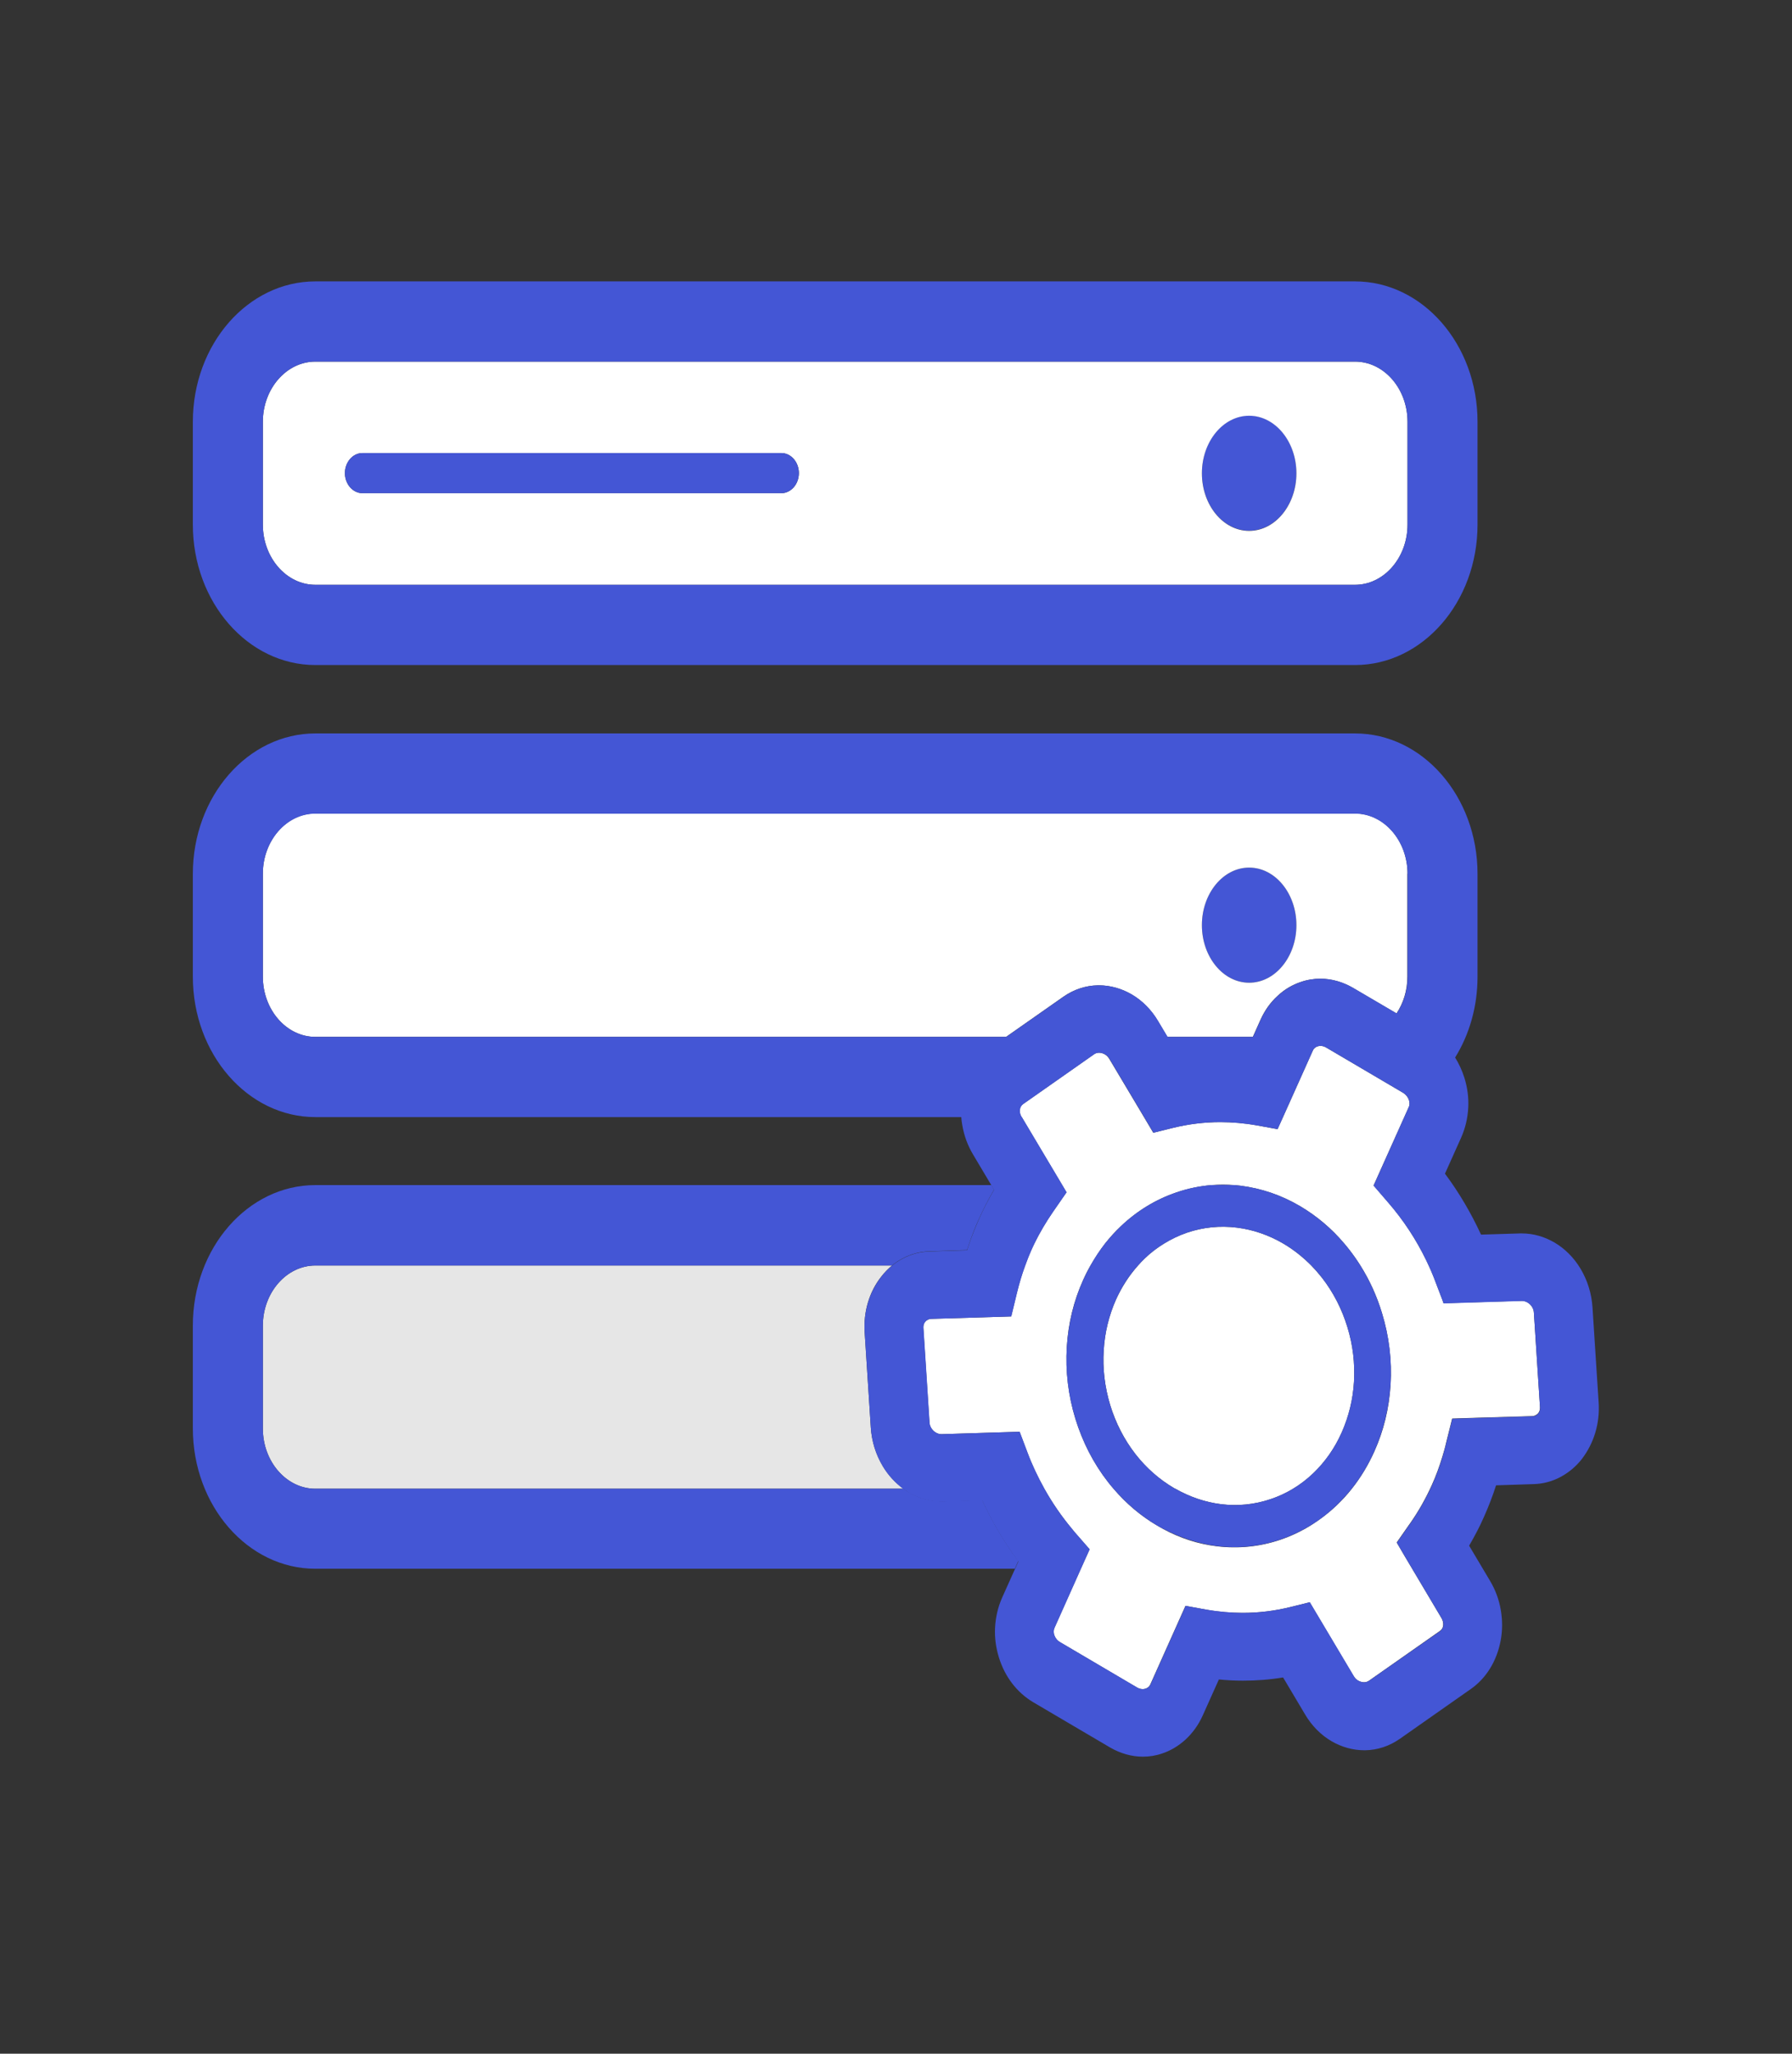 <svg width="192" height="220" viewBox="0 0 192 220" fill="none" xmlns="http://www.w3.org/2000/svg">
<rect x="0" y="0" width="192" height="220" fill="#333333" stroke="none"/>
<g id="host-record-svgrepo-com 1">
<path id="Vector" d="M128.775 50.682C128.775 52.317 129.308 53.885 130.258 55.042C131.207 56.198 132.495 56.848 133.837 56.848C135.18 56.848 136.468 56.198 137.417 55.042C138.367 53.885 138.9 52.317 138.9 50.682C138.9 49.046 138.367 47.478 137.417 46.322C136.468 45.165 135.18 44.516 133.837 44.516C132.495 44.516 131.207 45.165 130.258 46.322C129.308 47.478 128.775 49.046 128.775 50.682Z" fill="#4456D5"/>
<path id="Vector_2" d="M128.775 99.107C128.775 100.743 129.308 102.311 130.258 103.467C131.207 104.624 132.495 105.273 133.837 105.273C135.18 105.273 136.468 104.624 137.417 103.467C138.367 102.311 138.9 100.743 138.9 99.107C138.9 97.472 138.367 95.904 137.417 94.747C136.468 93.591 135.18 92.941 133.837 92.941C132.495 92.941 131.207 93.591 130.258 94.747C129.308 95.904 128.775 97.472 128.775 99.107Z" fill="#4456D5"/>
<path id="Vector_3" d="M145.181 38.736H33.788C30.694 38.736 28.163 41.637 28.163 45.182V56.203C28.163 59.748 30.694 62.648 33.788 62.648H145.181C148.275 62.648 150.806 59.748 150.806 56.203V45.182C150.806 41.615 148.275 38.736 145.181 38.736ZM83.719 52.83H38.831C37.8 52.83 36.956 51.863 36.956 50.682C36.956 49.5 37.8 48.533 38.831 48.533H83.719C84.75 48.533 85.594 49.5 85.594 50.682C85.594 51.863 84.75 52.83 83.719 52.83ZM133.838 56.869C131.044 56.869 128.775 54.098 128.775 50.703C128.775 47.309 131.044 44.537 133.838 44.537C136.631 44.537 138.9 47.309 138.9 50.703C138.9 54.098 136.631 56.869 133.838 56.869ZM150.806 93.586C150.806 90.041 148.275 87.141 145.181 87.141H33.788C30.694 87.141 28.163 90.041 28.163 93.586V104.629C28.163 108.174 30.694 111.074 33.788 111.074H107.794L113.925 106.777C115.031 106.004 116.306 105.574 117.619 105.553H117.75C118.95 105.553 120.169 105.896 121.238 106.52C122.381 107.186 123.356 108.174 124.069 109.377L125.081 111.074H134.231L135.038 109.27C135.488 108.26 136.106 107.379 136.894 106.67C137.625 105.982 138.469 105.488 139.388 105.187C140.063 104.951 140.775 104.844 141.469 104.844C142.669 104.844 143.869 105.188 144.938 105.811L149.625 108.561C150.356 107.465 150.788 106.111 150.788 104.629V93.586H150.806ZM133.838 105.273C131.044 105.273 128.775 102.502 128.775 99.107C128.775 95.713 131.044 92.941 133.838 92.941C136.631 92.941 138.9 95.713 138.9 99.107C138.9 102.502 136.631 105.273 133.838 105.273Z" fill="white"/>
<path id="Vector_4" d="M145.181 30.143H33.788C26.55 30.143 20.663 36.889 20.663 45.182V56.203C20.663 64.496 26.55 71.242 33.788 71.242H145.181C152.419 71.242 158.306 64.496 158.306 56.203V45.182C158.306 36.889 152.419 30.143 145.181 30.143ZM150.806 56.203C150.806 59.748 148.275 62.648 145.181 62.648H33.788C30.694 62.648 28.163 59.748 28.163 56.203V45.182C28.163 41.637 30.694 38.736 33.788 38.736H145.181C148.275 38.736 150.806 41.637 150.806 45.182V56.203Z" fill="#4456D5"/>
<path id="Vector_5" d="M83.719 48.533H38.831C37.8 48.533 36.956 49.5 36.956 50.682C36.956 51.863 37.8 52.83 38.831 52.83H83.719C84.75 52.83 85.594 51.863 85.594 50.682C85.594 49.5 84.75 48.533 83.719 48.533Z" fill="#4456D5"/>
<path id="Vector_6" d="M94.594 157.072C93.844 155.826 93.394 154.408 93.3 152.904L92.644 142.742C92.494 140.508 93.131 138.381 94.425 136.748C94.781 136.297 95.156 135.91 95.569 135.566H33.788C30.694 135.566 28.163 138.467 28.163 142.012V153.033C28.163 156.578 30.694 159.479 33.788 159.479H96.806C95.925 158.855 95.175 158.039 94.594 157.072Z" fill="#E6E6E6"/>
<path id="Vector_7" d="M106.838 163.775C106.256 162.787 105.731 161.756 105.244 160.703L101.044 160.832H100.856C99.656 160.832 98.456 160.51 97.388 159.865C97.181 159.758 96.994 159.629 96.806 159.479H33.788C30.694 159.479 28.163 156.578 28.163 153.033V142.012C28.163 138.467 30.694 135.566 33.788 135.566H95.569C95.925 135.266 96.319 135.008 96.731 134.793C97.631 134.32 98.606 134.062 99.619 134.041L103.613 133.912C103.688 133.676 103.763 133.461 103.838 133.225C104.156 132.322 104.494 131.42 104.888 130.582C105.356 129.529 105.9 128.477 106.5 127.445L106.219 126.951H33.788C26.55 126.951 20.663 133.697 20.663 141.99V153.012C20.663 161.305 26.55 168.051 33.788 168.051H108.731L109.106 167.213C108.281 166.139 107.531 164.979 106.838 163.775Z" fill="#4456D5"/>
<path id="Vector_8" d="M144.356 142.141C143.756 140.207 142.856 138.445 141.656 136.898C141.281 136.426 140.906 135.996 140.494 135.566C139.594 134.664 138.6 133.869 137.513 133.225C135.938 132.301 134.25 131.721 132.506 131.506C130.706 131.291 128.925 131.463 127.2 132.043C126.319 132.344 125.494 132.73 124.706 133.225C123.975 133.676 123.263 134.213 122.625 134.836C122.381 135.072 122.156 135.309 121.931 135.566C120.975 136.641 120.188 137.865 119.569 139.219C118.819 140.916 118.369 142.721 118.256 144.633C118.125 146.609 118.369 148.586 118.95 150.519C119.55 152.453 120.45 154.215 121.65 155.762C122.813 157.266 124.219 158.49 125.794 159.414C125.831 159.436 125.869 159.457 125.925 159.478C127.481 160.359 129.113 160.918 130.819 161.133C132.619 161.348 134.4 161.176 136.125 160.596C136.969 160.316 137.756 159.951 138.506 159.5C139.294 159.027 140.025 158.469 140.7 157.824C141.975 156.6 143.006 155.139 143.756 153.441C144.506 151.744 144.956 149.939 145.069 148.027C145.181 146.051 144.956 144.074 144.356 142.141Z" fill="white"/>
<path id="Vector_9" d="M164.344 140.594C164.325 140.164 164.044 139.756 163.669 139.52C163.481 139.412 163.275 139.348 163.069 139.348L158.119 139.498L154.669 139.605L154.538 139.24L153.825 137.371C153.525 136.555 153.188 135.781 152.813 135.008C151.725 132.773 150.375 130.711 148.781 128.863L147.319 127.166L147.169 126.994L150.938 118.594C151.013 118.443 151.031 118.271 151.013 118.1C150.975 117.713 150.713 117.305 150.338 117.068L142.088 112.213C141.9 112.105 141.694 112.041 141.488 112.041C141.113 112.041 140.794 112.234 140.663 112.535L137.475 119.646L136.875 120.957L134.625 120.549C133.331 120.312 132.019 120.205 130.725 120.205C129.019 120.205 127.294 120.42 125.644 120.828L123.563 121.344L122.569 119.668L118.856 113.438C118.725 113.223 118.556 113.051 118.369 112.943C118.181 112.836 117.956 112.771 117.75 112.771C117.544 112.771 117.356 112.836 117.206 112.943L109.613 118.271C109.425 118.4 109.313 118.572 109.275 118.809C109.219 119.088 109.275 119.367 109.444 119.646L109.481 119.689L113.831 126.994L114.263 127.725L112.819 129.809C112.05 130.926 111.375 132.086 110.794 133.268C110.681 133.482 110.588 133.697 110.494 133.912C110.25 134.449 110.025 135.029 109.819 135.609C109.481 136.533 109.2 137.479 108.956 138.467L108.338 141.023L99.806 141.281C99.525 141.281 99.281 141.41 99.112 141.604C98.981 141.775 98.925 141.99 98.925 142.227L99.581 152.389C99.6 152.818 99.881 153.227 100.256 153.463C100.444 153.57 100.65 153.635 100.856 153.635L109.238 153.377L110.081 155.611C110.588 156.965 111.206 158.254 111.9 159.5C112.763 161.025 113.756 162.465 114.863 163.797C114.956 163.904 115.05 164.012 115.125 164.119L116.738 165.967L115.781 168.094L112.969 174.389C112.838 174.689 112.894 174.99 112.95 175.162C113.063 175.484 113.269 175.742 113.569 175.914L121.819 180.77C122.006 180.877 122.213 180.941 122.419 180.941C122.794 180.941 123.113 180.748 123.244 180.447L127.013 172.025L129.263 172.434C130.556 172.67 131.869 172.777 133.163 172.777C134.869 172.777 136.594 172.562 138.244 172.154L140.325 171.639L145.031 179.545C145.163 179.76 145.331 179.932 145.519 180.039C145.706 180.146 145.931 180.211 146.138 180.211C146.344 180.211 146.531 180.146 146.681 180.039L154.275 174.711C154.463 174.582 154.575 174.41 154.613 174.174C154.669 173.83 154.556 173.529 154.444 173.336L150.525 166.74L149.644 165.236L150.994 163.303L151.088 163.174C152.006 161.863 152.775 160.488 153.413 159.07C153.844 158.125 154.219 157.094 154.538 156.041C154.688 155.547 154.838 155.031 154.95 154.516L155.588 151.959L158.288 151.873L164.119 151.701C164.4 151.701 164.644 151.572 164.813 151.379C164.944 151.207 165 150.992 165 150.756L164.344 140.594ZM123.994 163.432C122.231 162.4 120.656 161.068 119.306 159.479C119.1 159.242 118.913 159.006 118.706 158.748C117.15 156.75 115.988 154.473 115.219 151.98C114.45 149.467 114.15 146.889 114.3 144.289C114.45 141.775 115.031 139.369 116.044 137.135C116.288 136.576 116.55 136.061 116.85 135.545C117.319 134.729 117.844 133.934 118.406 133.203C118.931 132.537 119.494 131.914 120.094 131.355C121.838 129.701 123.844 128.477 126.075 127.725C127.294 127.316 128.531 127.059 129.788 126.951C130.613 126.887 131.438 126.887 132.281 126.951L132.9 127.016C135.131 127.295 137.288 128.025 139.294 129.207C141.075 130.26 142.669 131.592 144.038 133.225C144.225 133.439 144.394 133.654 144.581 133.891C145.013 134.449 145.406 135.008 145.781 135.609C146.756 137.156 147.525 138.854 148.069 140.658C148.838 143.172 149.138 145.75 148.988 148.35C148.838 150.863 148.256 153.27 147.244 155.504C146.588 156.965 145.781 158.297 144.825 159.5C144.319 160.145 143.775 160.725 143.194 161.283C142.144 162.271 141 163.109 139.781 163.797C138.956 164.248 138.113 164.635 137.213 164.936C135 165.688 132.694 165.924 130.388 165.645C128.381 165.408 126.45 164.785 124.631 163.797C124.425 163.668 124.219 163.561 123.994 163.432Z" fill="white"/>
<path id="Vector_10" d="M171.281 150.219L170.625 140.057C170.531 138.574 170.081 137.135 169.331 135.889C168.619 134.707 167.644 133.74 166.538 133.096C165.469 132.473 164.269 132.129 163.069 132.129H162.881L158.681 132.258C157.613 129.937 156.319 127.746 154.819 125.727L156.544 121.881C156.994 120.871 157.256 119.775 157.313 118.637C157.369 117.563 157.219 116.488 156.9 115.457C156.656 114.684 156.319 113.953 155.906 113.287C157.425 110.838 158.306 107.852 158.306 104.629V93.607C158.306 85.314 152.419 78.568 145.181 78.568H33.788C26.55 78.568 20.663 85.314 20.663 93.607V104.629C20.663 112.922 26.55 119.668 33.788 119.668H102.994C103.013 119.969 103.05 120.248 103.106 120.549C103.294 121.666 103.688 122.719 104.25 123.664L106.219 126.973L106.5 127.467C105.9 128.498 105.356 129.529 104.888 130.604C104.513 131.441 104.156 132.344 103.838 133.246C103.763 133.482 103.688 133.697 103.613 133.934L99.619 134.062C98.606 134.084 97.631 134.342 96.731 134.814C96.319 135.029 95.925 135.287 95.569 135.588C95.156 135.932 94.763 136.318 94.425 136.77C93.131 138.424 92.494 140.551 92.644 142.764L93.3 152.926C93.394 154.408 93.844 155.848 94.594 157.094C95.175 158.061 95.944 158.877 96.806 159.521C96.994 159.65 97.181 159.779 97.388 159.908C98.456 160.531 99.656 160.875 100.856 160.875H101.044L105.244 160.746C105.731 161.799 106.256 162.83 106.838 163.818C107.531 165.021 108.281 166.16 109.106 167.277L108.731 168.115L107.381 171.123C106.931 172.133 106.669 173.229 106.613 174.367C106.556 175.441 106.706 176.516 107.025 177.547C107.663 179.631 108.975 181.328 110.719 182.359L118.969 187.215C120.056 187.838 121.256 188.182 122.438 188.182C123.15 188.182 123.844 188.074 124.519 187.838C125.438 187.537 126.281 187.021 127.013 186.355C127.781 185.646 128.419 184.766 128.869 183.756L130.594 179.91C131.456 179.996 132.319 180.039 133.181 180.039C134.625 180.039 136.05 179.932 137.475 179.695L139.838 183.67C140.55 184.873 141.525 185.861 142.669 186.527C143.738 187.15 144.956 187.494 146.156 187.494H146.288C147.6 187.473 148.875 187.043 149.981 186.27L157.575 180.941C159.244 179.781 160.369 177.934 160.781 175.764C160.988 174.689 160.988 173.572 160.8 172.477C160.613 171.359 160.219 170.307 159.656 169.361L157.406 165.58C158.006 164.549 158.55 163.518 159.019 162.443C159.488 161.391 159.919 160.273 160.294 159.113L164.288 158.984C165.3 158.963 166.275 158.705 167.175 158.232C168.056 157.76 168.844 157.115 169.481 156.299C170.794 154.58 171.431 152.453 171.281 150.219ZM28.163 104.629V93.607C28.163 90.062 30.694 87.162 33.788 87.162H145.181C148.275 87.162 150.806 90.062 150.806 93.607V104.629C150.806 106.111 150.375 107.465 149.644 108.561L144.956 105.811C143.869 105.188 142.669 104.844 141.488 104.844C140.775 104.844 140.081 104.951 139.406 105.188C138.488 105.488 137.644 106.004 136.913 106.67C136.144 107.379 135.506 108.26 135.056 109.27L134.25 111.074H125.1L124.088 109.377C123.375 108.174 122.4 107.186 121.256 106.52C120.169 105.896 118.969 105.553 117.769 105.553H117.638C116.325 105.574 115.05 106.004 113.944 106.777L107.813 111.074H33.788C30.694 111.074 28.163 108.174 28.163 104.629ZM164.831 151.4C164.663 151.615 164.438 151.723 164.138 151.723L158.306 151.895L155.606 151.98L154.969 154.537C154.838 155.053 154.706 155.568 154.556 156.063C154.238 157.115 153.863 158.146 153.431 159.092C152.813 160.488 152.025 161.863 151.106 163.195L151.013 163.324L149.663 165.258L150.544 166.762L154.463 173.357C154.575 173.551 154.688 173.852 154.631 174.195C154.594 174.41 154.463 174.604 154.294 174.732L146.7 180.039C146.55 180.146 146.363 180.211 146.156 180.211C145.95 180.211 145.744 180.146 145.538 180.039C145.331 179.932 145.163 179.76 145.05 179.545L140.344 171.639L138.263 172.154C136.594 172.562 134.888 172.777 133.181 172.777C131.888 172.777 130.575 172.648 129.281 172.434L127.031 172.025L123.263 180.447C123.131 180.748 122.813 180.941 122.438 180.941C122.231 180.941 122.025 180.877 121.838 180.77L113.588 175.914C113.288 175.742 113.081 175.463 112.969 175.162C112.913 175.012 112.856 174.689 112.988 174.389L115.8 168.094L116.756 165.967L115.144 164.119C115.05 164.012 114.956 163.904 114.881 163.797C113.756 162.465 112.763 161.025 111.919 159.5C111.225 158.254 110.606 156.965 110.1 155.611L109.256 153.377L100.875 153.635C100.669 153.635 100.463 153.57 100.275 153.463C99.881 153.227 99.619 152.818 99.6 152.389L98.944 142.227C98.925 141.99 98.981 141.775 99.131 141.604C99.3 141.389 99.525 141.281 99.825 141.281L108.356 141.023L108.975 138.467C109.219 137.479 109.5 136.512 109.838 135.609C110.044 135.029 110.269 134.471 110.513 133.912C110.606 133.697 110.719 133.482 110.813 133.268C111.375 132.086 112.069 130.926 112.838 129.809L114.281 127.725L113.85 126.994L109.5 119.689L109.463 119.646C109.294 119.367 109.238 119.088 109.294 118.809C109.331 118.594 109.463 118.4 109.631 118.271L117.225 112.943C117.375 112.836 117.563 112.771 117.769 112.771C117.975 112.771 118.181 112.836 118.388 112.943C118.594 113.051 118.763 113.223 118.875 113.438L122.588 119.668L123.581 121.344L125.663 120.828C127.331 120.42 129.038 120.205 130.744 120.205C132.038 120.205 133.35 120.334 134.644 120.549L136.894 120.957L137.475 119.646L140.663 112.535C140.794 112.234 141.113 112.041 141.488 112.041C141.694 112.041 141.9 112.105 142.088 112.213L150.338 117.068C150.713 117.283 150.975 117.691 151.013 118.1C151.031 118.271 151.013 118.443 150.938 118.594L147.169 127.016L147.319 127.188L148.781 128.885C150.394 130.754 151.744 132.795 152.813 135.029C153.188 135.803 153.525 136.576 153.825 137.393L154.538 139.262L154.669 139.627L158.119 139.52L163.069 139.369C163.275 139.369 163.481 139.434 163.669 139.541C164.063 139.777 164.325 140.186 164.344 140.615L165 150.777C165.019 151.014 164.963 151.229 164.831 151.4Z" fill="#4456D5"/>
<path id="Vector_11" d="M129.788 126.973H132.281C131.438 126.908 130.613 126.908 129.788 126.973Z" fill="#4456D5"/>
<path id="Vector_12" d="M148.069 140.658C147.525 138.854 146.738 137.156 145.781 135.609C145.406 135.008 145.013 134.449 144.581 133.891C144.413 133.676 144.225 133.439 144.038 133.225C142.669 131.613 141.075 130.26 139.294 129.207C137.288 128.025 135.131 127.295 132.9 127.016L132.281 126.951H129.788C128.531 127.059 127.294 127.295 126.075 127.725C123.844 128.477 121.838 129.701 120.094 131.355C119.494 131.936 118.931 132.559 118.406 133.203C117.825 133.934 117.319 134.707 116.85 135.545C116.569 136.061 116.288 136.598 116.044 137.135C115.05 139.369 114.469 141.775 114.3 144.289C114.131 146.889 114.45 149.467 115.219 151.98C115.988 154.473 117.15 156.75 118.706 158.748C118.894 159.006 119.1 159.242 119.306 159.479C120.675 161.068 122.25 162.4 123.994 163.432C124.2 163.561 124.406 163.668 124.631 163.775C126.469 164.742 128.4 165.365 130.388 165.623C132.694 165.902 135 165.666 137.213 164.914C138.113 164.613 138.956 164.227 139.781 163.775C141 163.109 142.144 162.271 143.194 161.262C143.775 160.703 144.319 160.102 144.825 159.479C145.781 158.275 146.588 156.943 147.244 155.482C148.238 153.248 148.819 150.842 148.988 148.328C149.156 145.75 148.838 143.172 148.069 140.658ZM145.069 148.027C144.956 149.918 144.506 151.744 143.756 153.441C143.006 155.139 141.975 156.6 140.7 157.824C140.025 158.469 139.294 159.027 138.506 159.5C137.756 159.951 136.969 160.316 136.125 160.596C134.4 161.176 132.619 161.369 130.819 161.133C129.113 160.918 127.481 160.359 125.925 159.479C125.888 159.457 125.85 159.436 125.794 159.414C124.219 158.49 122.813 157.244 121.65 155.762C120.45 154.215 119.531 152.453 118.95 150.52C118.369 148.586 118.125 146.609 118.256 144.633C118.369 142.742 118.819 140.916 119.569 139.219C120.188 137.844 120.975 136.619 121.931 135.566C122.156 135.309 122.381 135.072 122.625 134.836C123.263 134.213 123.975 133.676 124.706 133.225C125.494 132.752 126.319 132.344 127.2 132.043C128.925 131.463 130.706 131.27 132.506 131.506C134.25 131.721 135.938 132.301 137.513 133.225C138.6 133.869 139.594 134.643 140.494 135.566C140.906 135.975 141.3 136.426 141.656 136.898C142.856 138.445 143.775 140.207 144.356 142.141C144.956 144.074 145.181 146.051 145.069 148.027Z" fill="#4456D5"/>
</g>
</svg>

